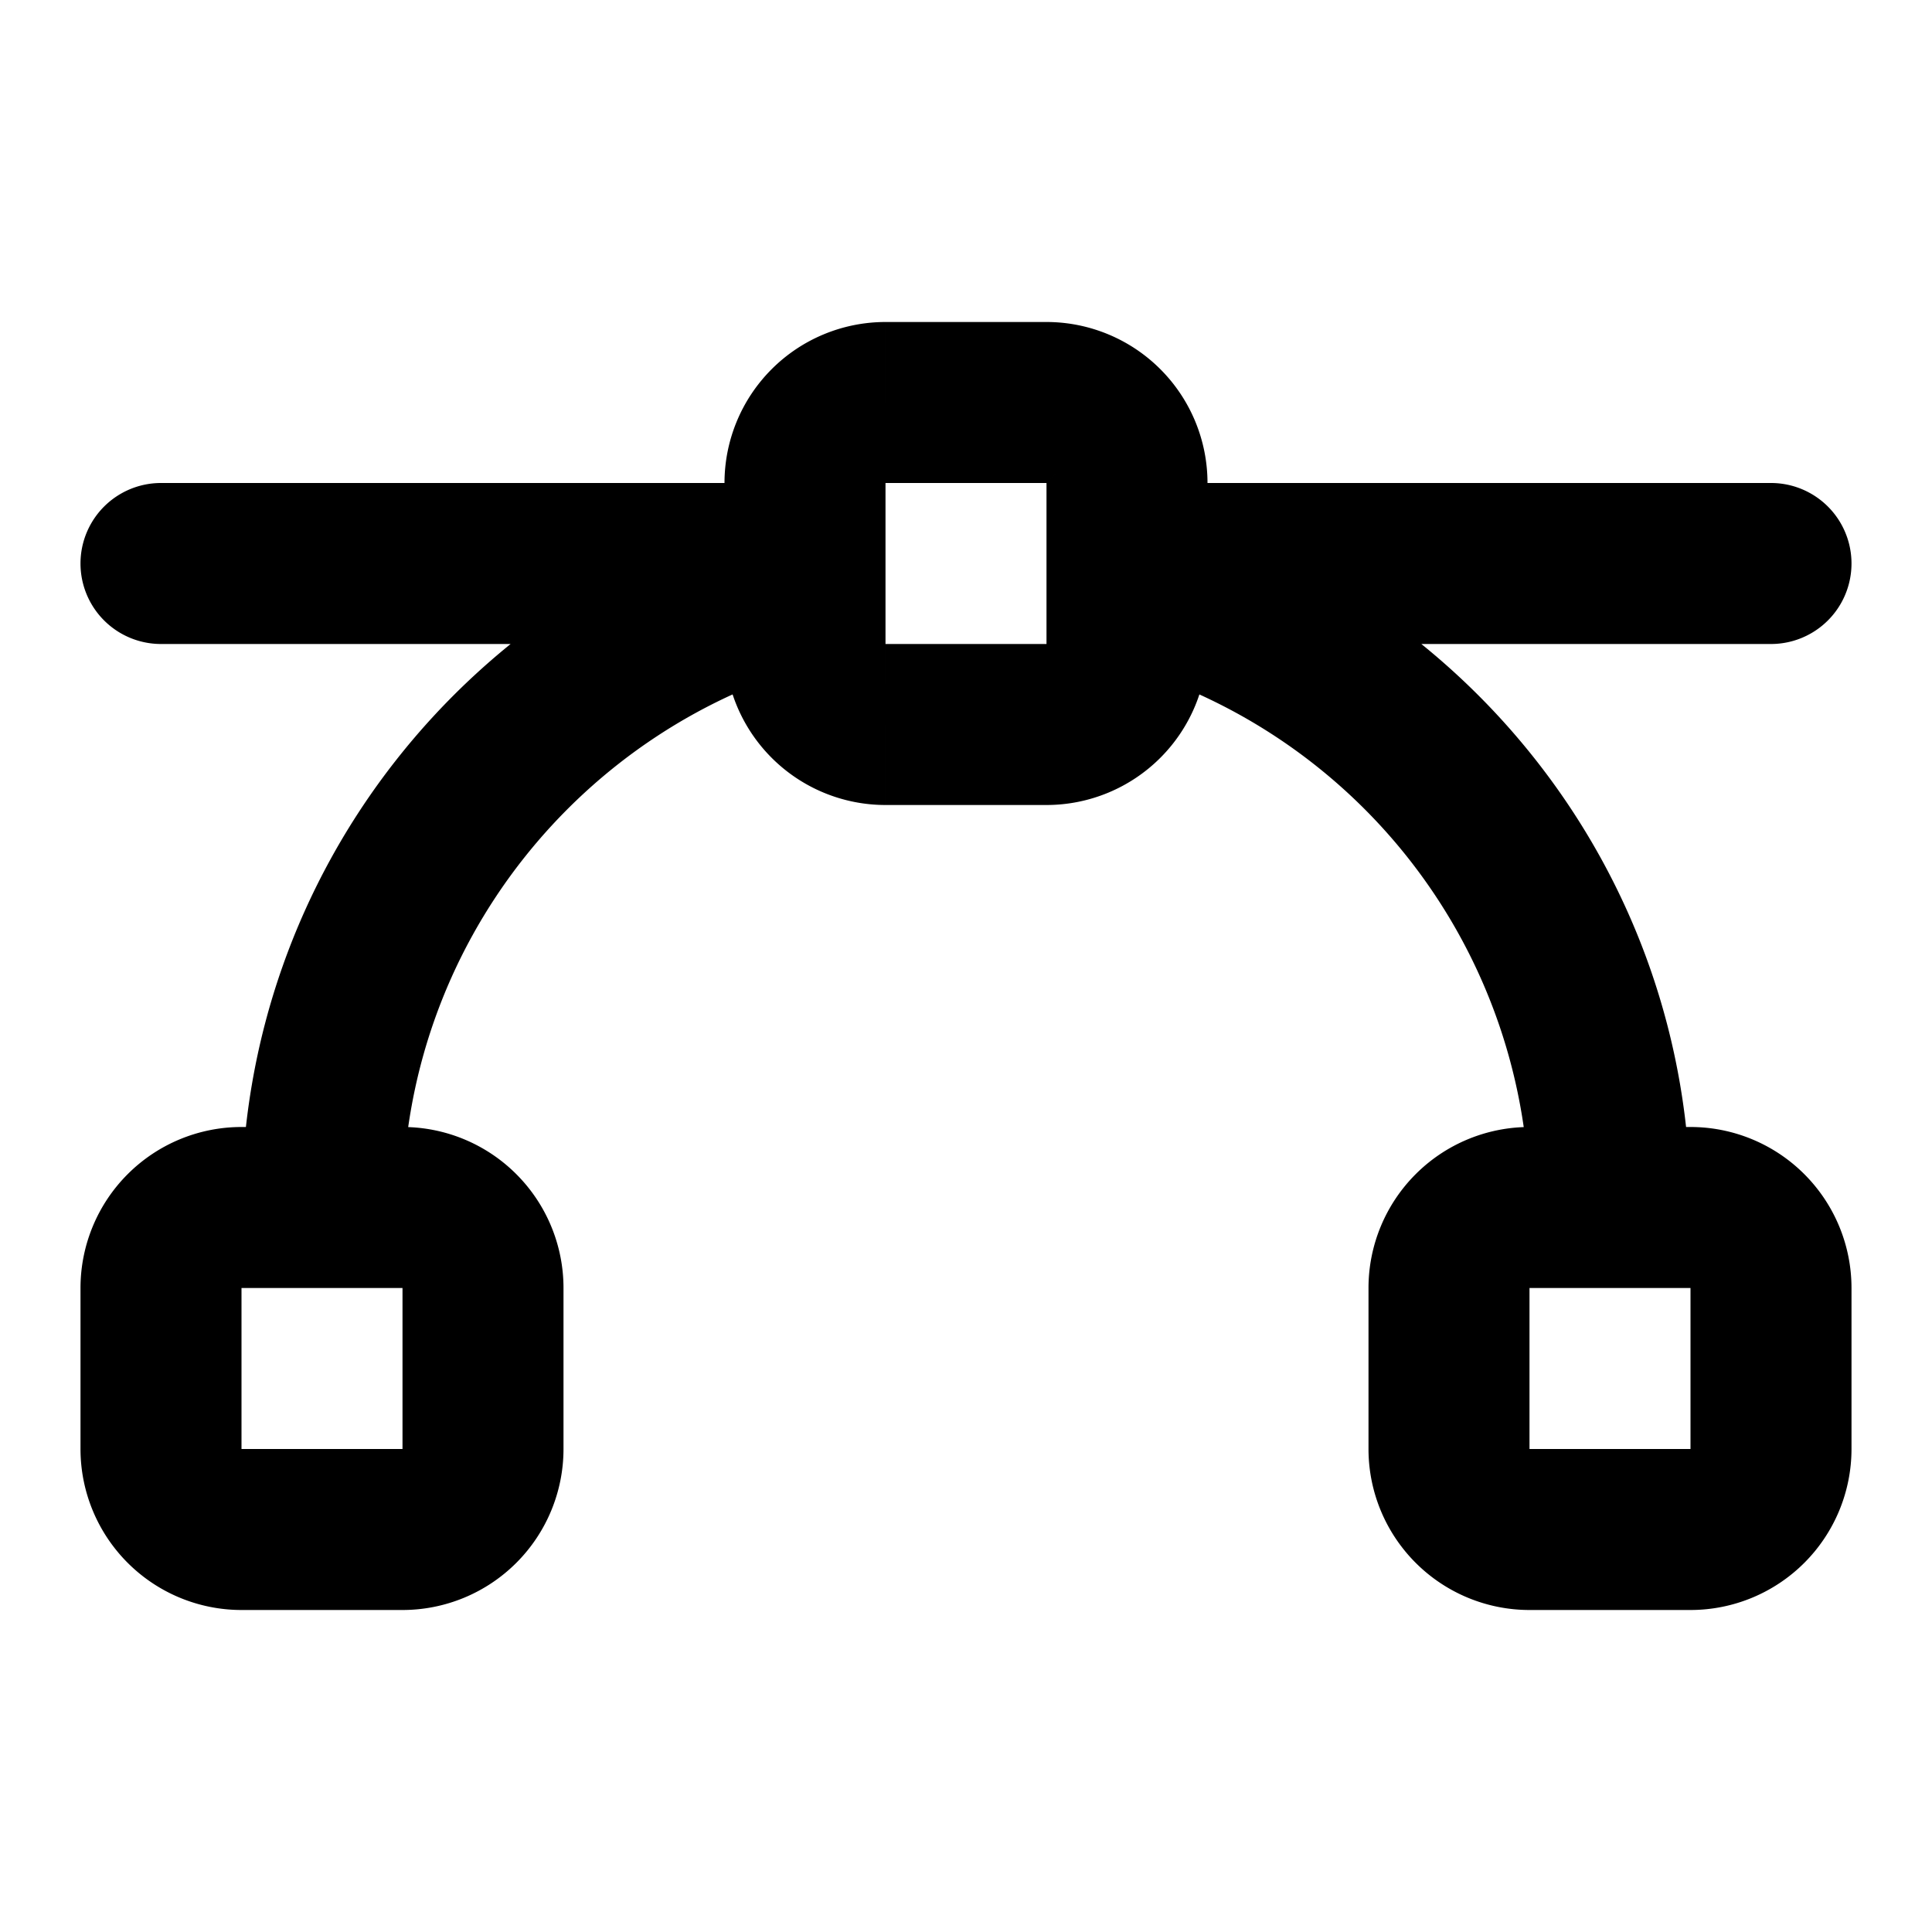 <svg xmlns="http://www.w3.org/2000/svg" width="24" height="24" fill="none" viewBox="0 0 24 24">
  <path fill="#000" d="M2 18H1h1Zm9-13v1-1Zm-1 3a1 1 0 1 0 0-2v2ZM2 6a1 1 0 0 0 0 2V6Zm20 2a1 1 0 1 0 0-2v2Zm-8-2a1 1 0 1 0 0 2V6ZM2 16h1l-.707-.707-.707-.707A2 2 0 0 0 1 16h1Zm.293-.707L3 16v-2a2 2 0 0 0-1.414.586l.707.707ZM3 15v1h2v-2H3v1Zm2 0v1l.707-.707.707-.707A2 2 0 0 0 5 14v1Zm.707.293L5 16h2a2 2 0 0 0-.586-1.414l-.707.707ZM6 16H5v2h2v-2H6Zm0 2H5l.707.707.707.707A2 2 0 0 0 7 18H6Zm-.293.707L5 18v2a2 2 0 0 0 1.414-.586l-.707-.707ZM5 19v-1H3v2h2v-1Zm-2 0v-1l-.707.707-.707.707A2 2 0 0 0 3 20v-1Zm-.707-.293L3 18H1a2 2 0 0 0 .586 1.414l.707-.707ZM2 18h1v-2H1v2h1Zm16-2h1l-.707-.707-.707-.707A2 2 0 0 0 17 16h1Zm.293-.707L19 16v-2a2 2 0 0 0-1.414.586l.707.707ZM19 15v1h2v-2h-2v1Zm2 0v1l.707-.707.707-.707A2 2 0 0 0 21 14v1Zm.707.293L21 16h2a2 2 0 0 0-.586-1.414l-.707.707ZM22 16h-1v2h2v-2h-1Zm0 2h-1l.707.707.707.707A2 2 0 0 0 23 18h-1Zm-.293.707L21 18v2a2 2 0 0 0 1.414-.586l-.707-.707ZM21 19v-1h-2v2h2v-1Zm-2 0v-1l-.707.707-.707.707A2 2 0 0 0 19 20v-1Zm-.707-.293L19 18h-2a2 2 0 0 0 .586 1.414l.707-.707ZM18 18h1v-2h-2v2h1ZM10 6h1l-.707-.707-.707-.707A2 2 0 0 0 9 6h1Zm.293-.707L11 6V4a2 2 0 0 0-1.414.586l.707.707ZM11 5v1h2V4h-2v1Zm2 0v1l.707-.707.707-.707A2 2 0 0 0 13 4v1Zm.707.293L13 6h2a2 2 0 0 0-.586-1.414l-.707.707ZM14 6h-1v2h2V6h-1Zm0 2h-1l.707.707.707.707A2 2 0 0 0 15 8h-1Zm-.293.707L13 8v2a2 2 0 0 0 1.414-.586l-.707-.707ZM13 9V8h-2v2h2V9Zm-2 0V8l-.707.707-.707.707A2 2 0 0 0 11 10V9Zm-.707-.293L11 8H9a2 2 0 0 0 .586 1.414l.707-.707ZM10 8h1V6H9v2h1Zm0-1V6H2v2h8V7Zm12 0V6h-8v2h8V7ZM4 15h1c0-3.26 2.23-6.002 5.25-6.78L10 7.252l-.25-.968C5.87 7.283 3 10.804 3 15h1Zm10-7.748-.25.968A7.003 7.003 0 0 1 19 15h2c0-4.195-2.87-7.717-6.75-8.716l-.25.968Z"/>
</svg>

